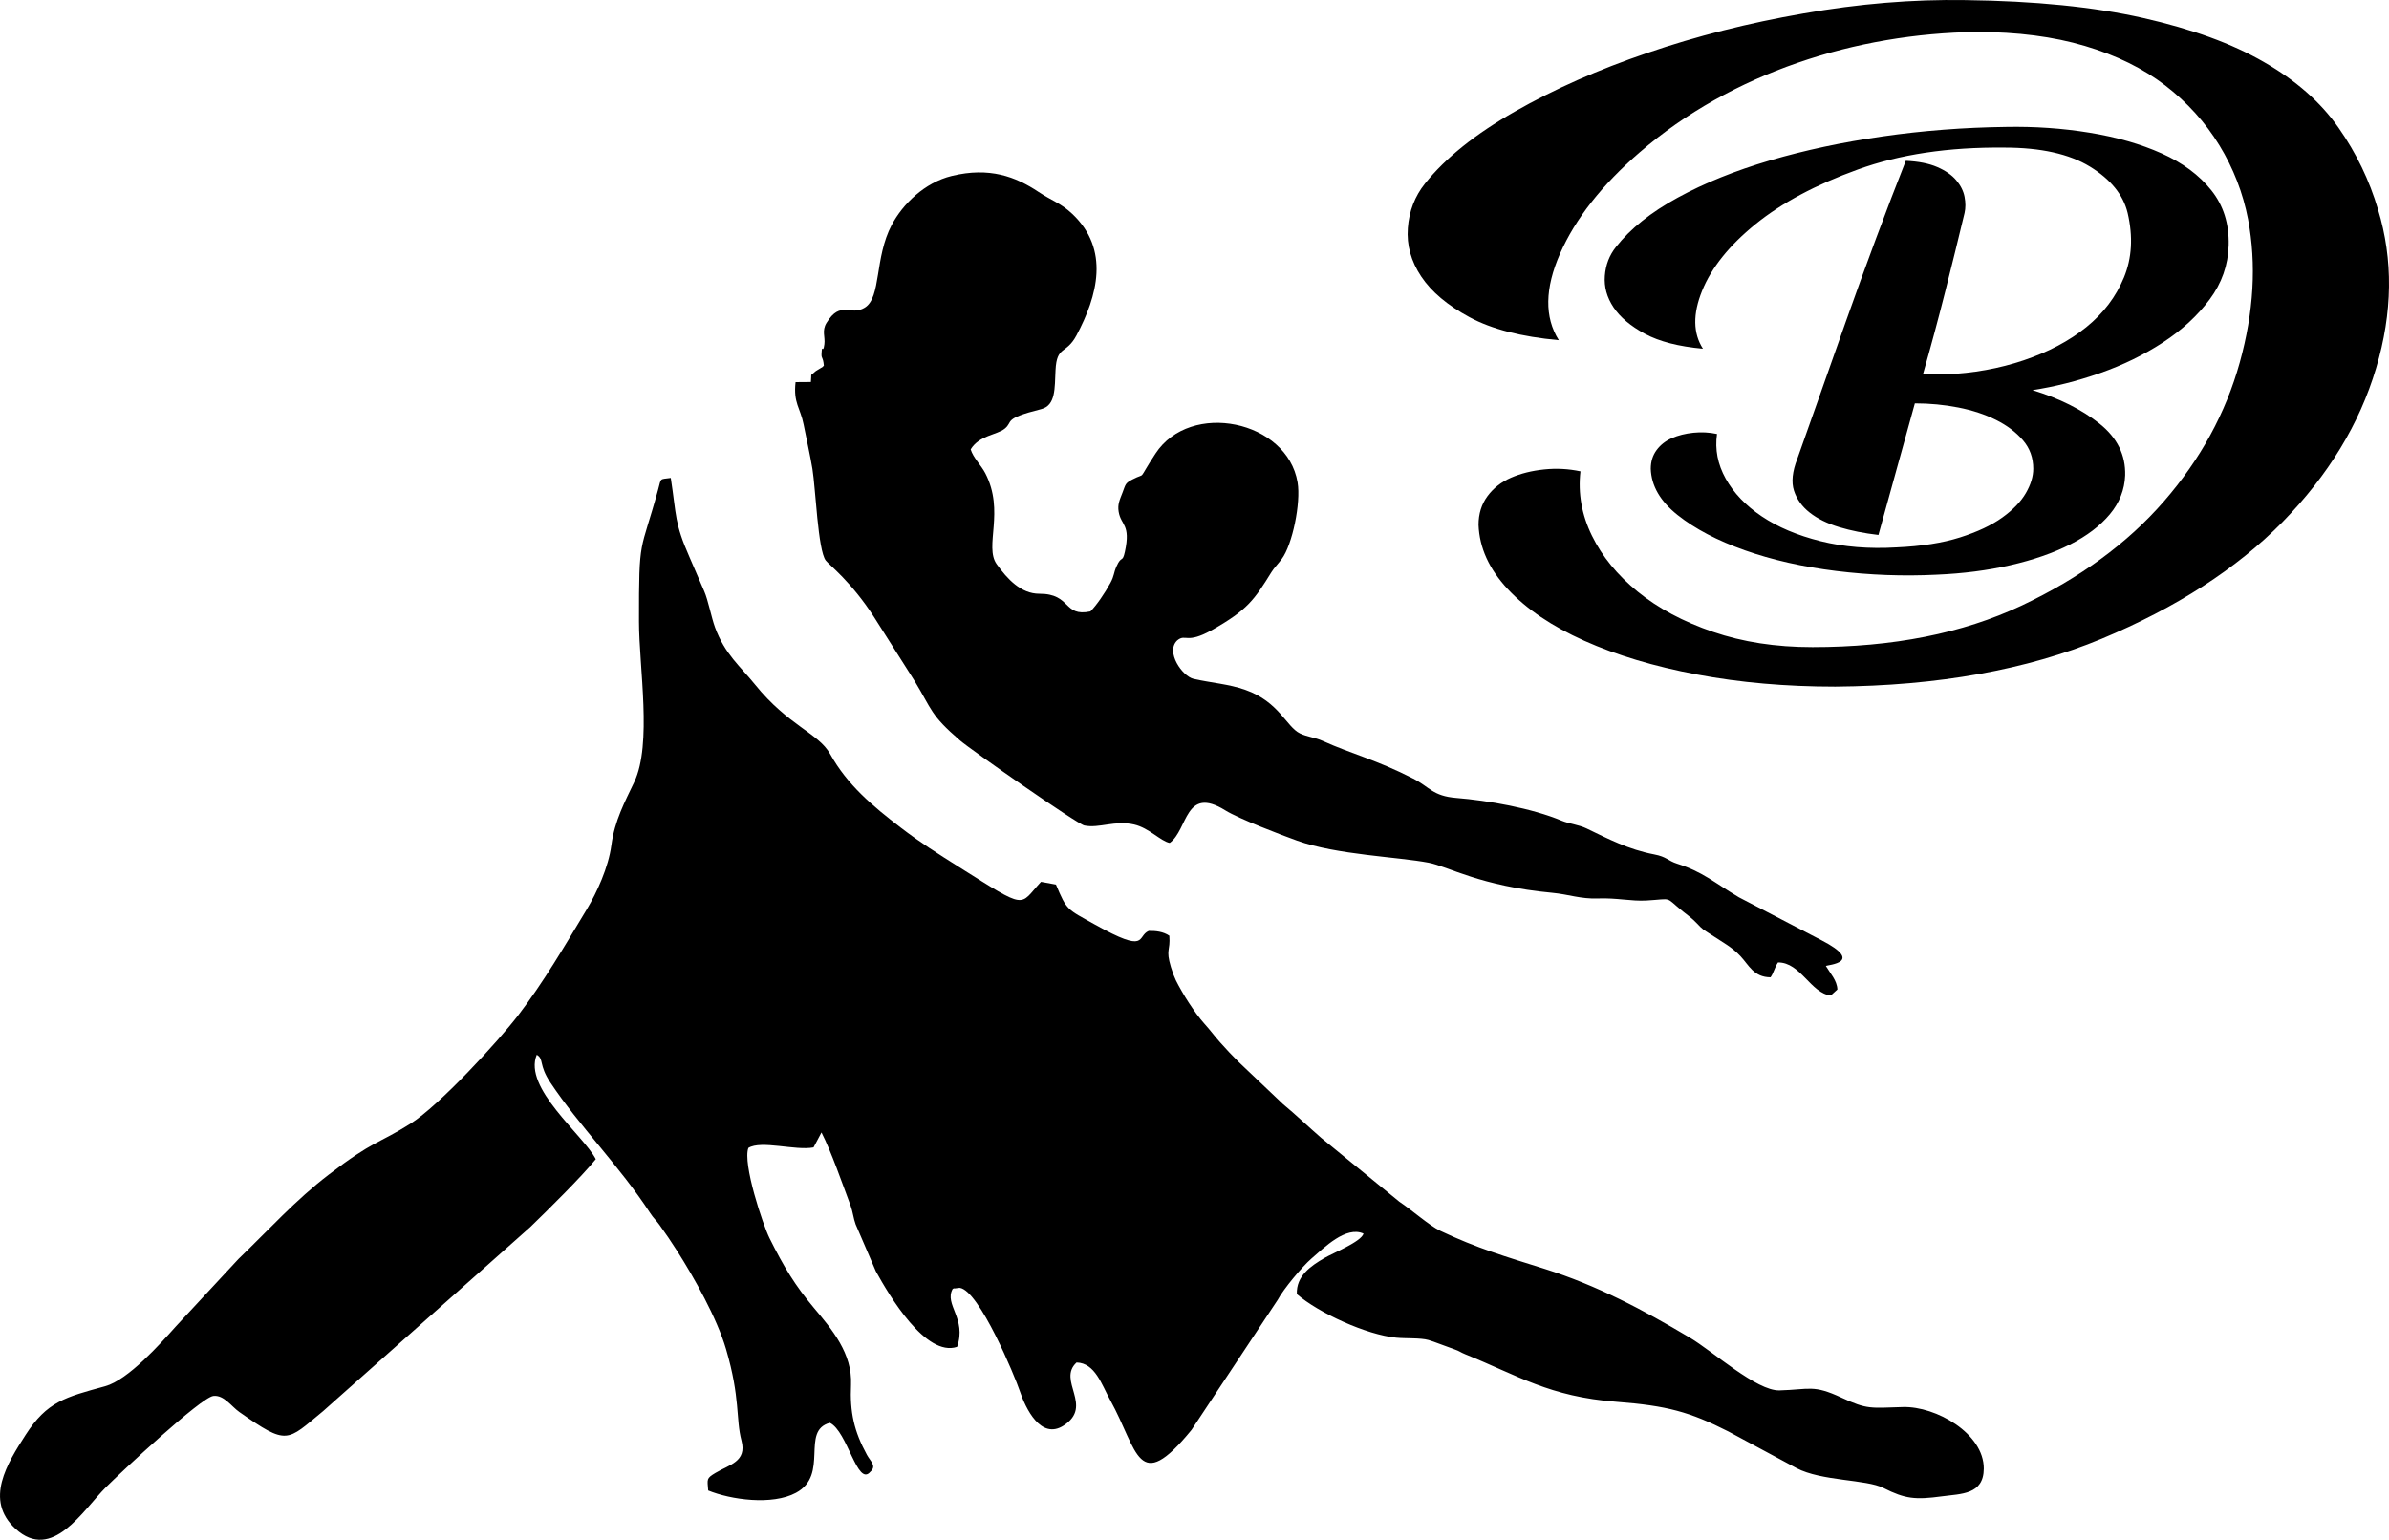 <?xml version="1.0" encoding="UTF-8"?>
<!DOCTYPE svg PUBLIC "-//W3C//DTD SVG 1.1//EN" "http://www.w3.org/Graphics/SVG/1.1/DTD/svg11.dtd">
<!-- Creator: CorelDRAW 2020 (64-Bit) -->
<svg xmlns="http://www.w3.org/2000/svg" xml:space="preserve" width="86.895mm" height="56.021mm" version="1.1" style="shape-rendering:geometricPrecision; text-rendering:geometricPrecision; image-rendering:optimizeQuality; fill-rule:evenodd; clip-rule:evenodd"
viewBox="0 0 5773.19 3721.95"
 xmlns:xlink="http://www.w3.org/1999/xlink"
 xmlns:xodm="http://www.corel.com/coreldraw/odm/2003">
 <defs>
  <style type="text/css">
   <![CDATA[
    .fil0 {fill:black}
    .fil1 {fill:black;fill-rule:nonzero}
   ]]>
  </style>
 </defs>
 <g id="Layer_x0020_1">
  <g id="_919220080">
   <g>
    <path class="fil0" d="M1439.77 2801.92c-30.47,-58.82 -176.2,-171.92 -142.65,-252.34 18.01,10.6 4.13,23.95 32.7,66.93 69.74,104.89 167.24,201.97 241.42,315.8 9.08,13.92 12.34,14.66 22.29,28.34 13.97,19.22 30.24,43.4 43.14,63.69 40.45,63.62 95.59,160.93 117.94,237.01 34.87,118.71 23.09,167.82 37.23,221.03 13.55,51.02 -29.66,58.04 -62.96,78.04 -22.46,13.49 -19.57,14.68 -17.49,42.41 54.69,22.38 154.54,36.43 212.05,5.65 81.47,-43.62 10.15,-149.99 81.97,-169.15 42.88,20.72 66.31,155.46 97.76,118.45 16.13,-14.26 0.5,-25.09 -8.15,-40.97 -31.11,-57.1 -41.47,-102.93 -38.45,-169.39 3.45,-75.85 -46.01,-133.96 -89.86,-186.15 -44.77,-53.28 -72.48,-98.56 -107.21,-168.52 -15.73,-31.67 -65.36,-180.08 -50.97,-217.95 31.09,-19.24 114,7.22 157.46,-1.24l19.21 -36.1c23.82,46.63 50.68,124.55 70.41,177.17 5.15,13.73 6.9,30.87 12.03,44.73l49.03 113.86c32.53,58.82 120.47,207.88 196.28,182.41 23.65,-68.45 -31.53,-102.01 -10.86,-139.75 1.33,-0.65 3.55,-2.74 4.24,-1.34l12.75 -1.57c47.49,5.79 134.47,216.62 145.03,248.65 14.2,43.03 51.28,119.87 106.32,84.21 73.24,-47.43 -16.61,-108.79 31.24,-152.32 44.92,1.18 60.7,53.7 81.33,90.97 67.61,122.1 65.68,231.84 196.39,72.01l208.38 -314.55c13.64,-25.93 59.56,-80.76 81.15,-99.35 30.62,-26.36 83.61,-79.99 126.13,-60.68 -5.26,19.53 -73.16,46.65 -94.45,59.04 -33.15,19.29 -68.37,43.42 -66.7,87.21 53.06,45.8 168.24,98.37 240.18,105.35 23.49,2.27 58.6,0.15 77.93,5.61 13.01,3.67 41.83,15.34 63,22.62 12.98,4.46 13.21,6.75 26.46,12.09 126.71,51.09 202.7,102.3 365.03,114.69 121.84,9.3 176.95,24.34 270.07,71.62l164.56 88.49c60.7,31.96 168.53,26.97 210.47,48.16 52.72,26.64 77.14,28.87 141.52,20.14 45.82,-6.21 100.63,-3.69 100.87,-67 0.33,-84.99 -115.7,-151.05 -195.34,-148.77 -78.74,2.25 -85.89,6.41 -148.7,-22.81 -68.52,-31.87 -76.08,-19.53 -149.78,-17.44 -54.93,1.55 -159.9,-93.78 -217.07,-127.8 -111.79,-66.51 -223.49,-126.01 -351.03,-166.16 -93.41,-29.4 -163.17,-49.76 -251.52,-91.75 -26.4,-12.55 -67.71,-49.54 -98.82,-70.27l-188.82 -154.32c-30.46,-26.36 -62.88,-57.47 -92.48,-81.81l-86.53 -82.21c-24.67,-22.38 -62.37,-61.66 -84.56,-89.88 -13.19,-16.79 -24,-26.66 -38.16,-46.3 -11.18,-15.52 -23.94,-34.24 -35.41,-54.59 -11.47,-20.38 -17.75,-30.3 -26.2,-58.39 -13.1,-43.52 -0.87,-38.16 -3.77,-75.52 -14.9,-10.13 -32.92,-11.91 -49.76,-11.7 -29.74,12.65 -0.27,57.2 -130.27,-15.45 -67.88,-37.94 -67.36,-33.3 -93.96,-96.52l-36.12 -6.66c-54.25,58.43 -30.44,69.8 -198,-35.69 -51.42,-32.38 -95.32,-60.26 -140.9,-95.27 -68.07,-52.28 -128.92,-102.87 -170.79,-178.12 -28.1,-50.5 -101.35,-68.4 -181.2,-167.53 -34.99,-43.44 -73.28,-73.47 -97.01,-138.74 -8.91,-24.52 -16.41,-65.11 -26.05,-87.24l-35.45 -82.16c-36.66,-83.07 -31.11,-98.85 -45.32,-191.55 -27.93,3.86 -22.56,-1.2 -30.62,28.34 -43.07,157.92 -46.54,108.47 -46.21,318.9 0.17,111.41 32.04,296.16 -11.45,387.86 -22.43,47.3 -47.46,93.29 -55.22,152.4 -7.08,54.02 -35.45,115.3 -59.3,154.92 -53.43,88.73 -105.23,177.23 -165.73,256.21 -48.95,63.89 -190.9,218.3 -260.73,262.34 -77.83,49.09 -87.96,39.42 -197.47,123.24 -80.07,61.27 -145.37,133.97 -218.07,203.82l-151.64 163.41c-36.87,41.22 -114.65,128.82 -170.49,144.15 -96.4,26.46 -140.42,37.09 -192.15,117.56 -43.87,68.25 -100.72,157.41 -24.38,227.08 88.81,81.06 162.76,-44.92 218.41,-100.52 36.23,-36.2 229.71,-217.08 259.64,-220.64 25.39,-3.02 43.66,25.41 62.86,38.85 117.32,82.18 113.76,70.71 202.37,-2.15l500.34 -444.69c41.18,-39.75 124.43,-121.88 158.67,-164.44z"/>
    <path class="fil0" d="M1990.95 883.75c-6.52,6.96 -2.9,2.5 -10.94,7.99 -4.25,2.91 -7.97,4.36 -10.61,6.9 -12.6,12.1 -7.47,-0.01 -9.81,24.77l-37.05 0.27c-5.73,50.84 11.58,62.03 19.49,102.46 7.08,36.17 15.81,74.64 21.26,107.48 7.63,46 13.19,196.37 32.26,221.27 8.01,10.46 61.54,50.96 116.57,136.52l98.24 154.89c42.34,69.75 37.6,81.63 109.61,143.53 26.23,22.55 282.77,202 300.52,205.63 35.94,7.35 73.71,-13.15 120.27,-2.39 36.42,8.42 63.69,40.2 85.9,44.51 44.26,-31.43 36.4,-139.73 134.28,-78.78 32.67,20.35 133.76,59.02 173.92,73.41 95.59,34.24 244.47,39.05 317.6,53.18 47.52,9.19 124.35,56.4 298.58,72.72 40.07,3.75 68.39,15.26 110.62,13.66 45.45,-1.73 79.89,7.12 117.21,4.99 65.41,-3.74 42.35,-10.53 87.85,26.28 10.49,8.49 22.47,16.82 33.44,28.48 15.31,16.3 14.58,14.42 34.34,27.47 29.66,19.59 50.89,30.31 71.51,52.33 20.24,21.6 32.1,50.9 72.68,51.04 7.99,-11.39 9.22,-22.72 17.93,-35.89 54.45,-0.64 79.38,74.75 127.6,79.88l15.95 -14.58c-0.68,-21.58 -17.15,-38.86 -27.86,-56.75 4.86,-3.14 94.23,-7.86 -10.19,-62.02l-200.01 -104.06c-62.64,-37.41 -87.03,-61.36 -149.17,-81.13 -22.74,-7.24 -24.79,-16.6 -55.52,-22.51 -62.2,-11.96 -109.63,-36.81 -163.41,-62.7 -19.02,-9.16 -42.56,-11.36 -59.93,-18.63 -73.04,-30.56 -177.95,-48.9 -255.19,-55.18 -56.55,-4.6 -63.83,-26.31 -103.88,-46.81 -88.82,-45.45 -150.1,-60.01 -218.48,-90.98 -18.95,-8.58 -37.66,-9.75 -54.96,-18.12 -33.29,-16.12 -50.23,-76.26 -131.88,-105.23 -40.87,-14.5 -81.23,-16.68 -125.39,-26.72 -26.99,-6.14 -68.25,-65.04 -39.58,-92.8 21.32,-17.65 21.09,10.6 85.92,-26.24 83.95,-47.7 100.22,-71.57 141.95,-138.96 6.05,-9.77 16.39,-20.43 24.81,-31.64 25.66,-34.14 46.65,-135.4 38.3,-185.21 -25.11,-149.86 -259,-198.66 -343.48,-69.45 -46.33,70.86 -19.35,43.46 -55.81,62.44 -17.56,9.15 -15.94,11.33 -23.87,31.96 -6.68,17.37 -12.18,28.2 -9.18,46.09 5.63,33.58 29.51,29.74 15.12,96.34 -6.09,28.2 -8.02,7.87 -20.26,35.49 -7.77,17.53 -4.86,21.73 -15,40.48 -12.98,24.02 -33.89,54.45 -48.11,68.53 -66.66,13.86 -45.48,-42.93 -123.42,-42.72 -44.57,0.11 -77.65,-35.91 -103.14,-71.57 -30.66,-42.91 20.52,-127.46 -27.51,-219.78 -10.24,-19.67 -29.03,-37.02 -35.31,-57.64 20.85,-34.02 62.84,-34.66 81.89,-49.72 22.49,-17.8 -6.26,-23.73 88.42,-47.53 35.55,-8.94 32.57,-50.84 34.75,-94.18 3.04,-60.42 25.43,-36.83 50.69,-84.24 50.81,-95.35 81.12,-207.17 -10.09,-293.43 -27.61,-26.12 -49.87,-31.98 -81.79,-53.27 -55.05,-36.7 -118.35,-60.77 -209.55,-38.57 -65.97,16.06 -118.77,68.53 -145.13,118.43 -41.97,79.43 -24.89,174.85 -64.87,199.74 -35.25,21.94 -58.3,-18.83 -92.62,36.91 -12.01,19.49 -2.78,33.68 -5.25,51.88 -3.52,25.92 -5.58,-4.8 -6.86,23.05 -0.58,12.62 3.6,6.35 5.63,28.42z"/>
   </g>
   <path class="fil1" d="M4605.45 388.74c30.67,1.34 56.01,6.34 76.03,15.01 20,8.67 35.35,19.34 46.02,32.01 10.67,12.67 17.34,26.01 20,40.02 2.67,14 2.67,27.01 0,39.01 -14.67,61.35 -30.34,125.04 -47.02,191.06 -16.67,66.02 -34.34,131.71 -53.02,197.06 9.34,0 18.34,0 27.01,0 8.67,0 17.67,0.66 27.01,2 66.69,-2.66 129.71,-14.01 189.06,-34.01 59.35,-20 109.7,-46.68 151.05,-80.03 41.35,-33.35 71.69,-73.36 91.03,-120.04 19.34,-46.69 22.34,-98.7 9,-156.05 -10.67,-44.02 -41.01,-81.36 -91.03,-112.04 -50.02,-30.67 -119.04,-46.02 -207.07,-46.02 -134.71,-1.34 -252.75,16.34 -354.12,53.02 -101.37,36.68 -183.73,80.7 -247.09,132.05 -63.35,51.35 -106.37,105.03 -129.04,161.05 -22.67,56.02 -22,102.7 2.01,140.05 -58.69,-5.34 -105.37,-17.34 -140.05,-36.01 -34.67,-18.68 -60.01,-40.02 -76.03,-64.02 -16.01,-24.01 -23.01,-49.35 -21,-76.03 2,-26.68 11,-50.02 27.01,-70.03 34.67,-44.02 84.36,-83.69 149.05,-119.04 64.69,-35.35 139.05,-65.36 223.07,-90.03 84.03,-24.68 174.73,-44.02 272.09,-58.02 97.37,-14.01 196.73,-21.67 298.1,-23.01 69.36,-1.34 136.71,3.34 202.07,14.01 65.36,10.67 123.38,27.34 174.06,50.02 50.69,22.68 90.7,52.35 120.04,89.03 29.35,36.68 43.35,81.03 42.02,133.05 -1.34,48.02 -16.68,91.7 -46.02,131.04 -29.35,39.34 -67.02,74.03 -113.04,104.04 -46.02,30.01 -96.7,54.69 -152.05,74.02 -55.35,19.34 -109.7,33.01 -163.05,41.02 65.36,20 119.37,47.01 162.05,81.02 42.69,34.02 63.36,75.69 62.02,125.04 -1.33,34.68 -13.67,66.02 -37.01,94.03 -23.35,28.01 -55.36,52.35 -96.04,73.03 -40.68,20.67 -88.7,37.35 -144.05,50.02 -55.36,12.67 -115.04,20.34 -179.06,23.01 -80.03,4 -160.72,1 -242.08,-9 -81.36,-10.01 -155.05,-26.68 -221.07,-50.02 -66.03,-23.34 -120.04,-51.68 -162.06,-85.03 -42.02,-33.34 -63.69,-70.69 -65.02,-112.04 0,-17.34 4.67,-32.34 14.01,-45.01 9.34,-12.68 21.68,-22.34 37.01,-29.01 15.34,-6.67 32.68,-11 52.02,-13 19.34,-2 38.34,-1 57.02,3 -5.34,37.35 1.67,73.35 21.01,108.04 19.34,34.67 48.35,65.02 87.03,91.03 38.68,26.01 86.03,46.02 142.05,60.02 56.02,14.01 117.38,19.01 184.06,15.01 60.02,-2.67 111.04,-10.68 153.05,-24.01 42.02,-13.34 76.03,-29.35 102.03,-48.02 26.01,-18.68 45.02,-38.35 57.02,-59.02 12,-20.67 18,-40.34 18,-59.02 0,-26.68 -8.34,-49.68 -25.01,-69.02 -16.68,-19.34 -38.35,-35.68 -65.02,-49.02 -26.68,-13.33 -57.02,-23.34 -91.03,-30.01 -34.02,-6.66 -69.02,-10 -105.04,-10l-88.03 318.11c-34.67,-4.01 -66.35,-10.34 -95.03,-19.01 -28.68,-8.67 -52.35,-20.34 -71.02,-35.01 -18.68,-14.67 -31.35,-32.34 -38.02,-53.02 -6.67,-20.68 -4,-46.35 8.01,-77.02 13.33,-37.35 30.34,-85.37 51.01,-144.05 20.68,-58.69 42.69,-121.04 66.03,-187.06 23.34,-66.02 47.68,-133.04 73.02,-201.06 25.34,-68.03 49.35,-130.71 72.03,-188.07z"/>
   <path class="fil1" d="M4379.62 1564.26c194.99,0 363.3,-33.35 504.92,-100.06 141.62,-66.7 256.56,-150.86 344.82,-252.45 88.26,-101.6 149.32,-213.45 183.18,-335.58 33.87,-122.12 40.54,-237.58 20.01,-346.36 -12.31,-63.63 -35.41,-123.15 -69.27,-178.57 -33.86,-55.42 -77.48,-103.65 -130.84,-144.7 -53.37,-41.05 -118.02,-72.86 -193.96,-95.44 -75.95,-22.58 -163.17,-33.87 -261.7,-33.87 -290.89,3.46 -592.16,98.73 -814.33,290.94 -91.34,79.02 -155.48,160.61 -192.43,244.76 -36.94,84.16 -37.97,153.94 -3.08,209.35 -90.3,-8.21 -162.14,-26.68 -215.51,-55.42 -53.36,-28.73 -92.36,-61.58 -116.99,-98.52 -24.63,-36.95 -35.41,-75.95 -32.33,-116.99 3.08,-41.05 16.94,-76.98 41.57,-107.76 49.25,-61.58 121.6,-119.56 217.05,-173.95 95.44,-54.39 202.17,-101.6 320.19,-141.63 118.02,-40.53 243.74,-72.35 377.15,-95.44 133.42,-23.61 263.75,-34.38 391,-32.33 168.3,2.06 311.46,16.42 429.48,43.11 118.02,26.68 215.51,62.09 292.48,106.73 76.97,44.13 137,96.98 180.11,158.56 43.11,61.58 74.92,127.77 95.44,197.56 36.95,121.1 35.41,249.38 -4.62,383.82 -40.02,134.95 -115.46,258.61 -226.29,372.02 -110.83,112.89 -256.56,206.79 -437.18,282.22 -180.62,74.92 -395.11,113.4 -643.46,115.45 -119.04,0 -230.4,-9.75 -334.04,-29.25 -103.66,-19.5 -194.48,-46.69 -272.47,-81.59 -78,-34.89 -139.57,-76.46 -184.73,-124.69 -45.16,-48.23 -68.76,-100.06 -70.81,-155.48 0,-26.69 7.18,-49.78 21.55,-69.28 14.36,-19.49 33.35,-34.38 56.95,-44.64 23.61,-10.26 50.29,-16.93 80.05,-20.01 29.76,-3.08 59.01,-1.54 87.75,4.62 -6.16,53.37 3.08,105.19 27.7,155.48 24.63,50.29 61.58,95.44 110.84,135.46 49.26,40.02 109.8,72.35 181.64,96.98 71.83,24.63 151.89,36.95 240.14,36.95z"/>
  </g>
 </g>
</svg>
